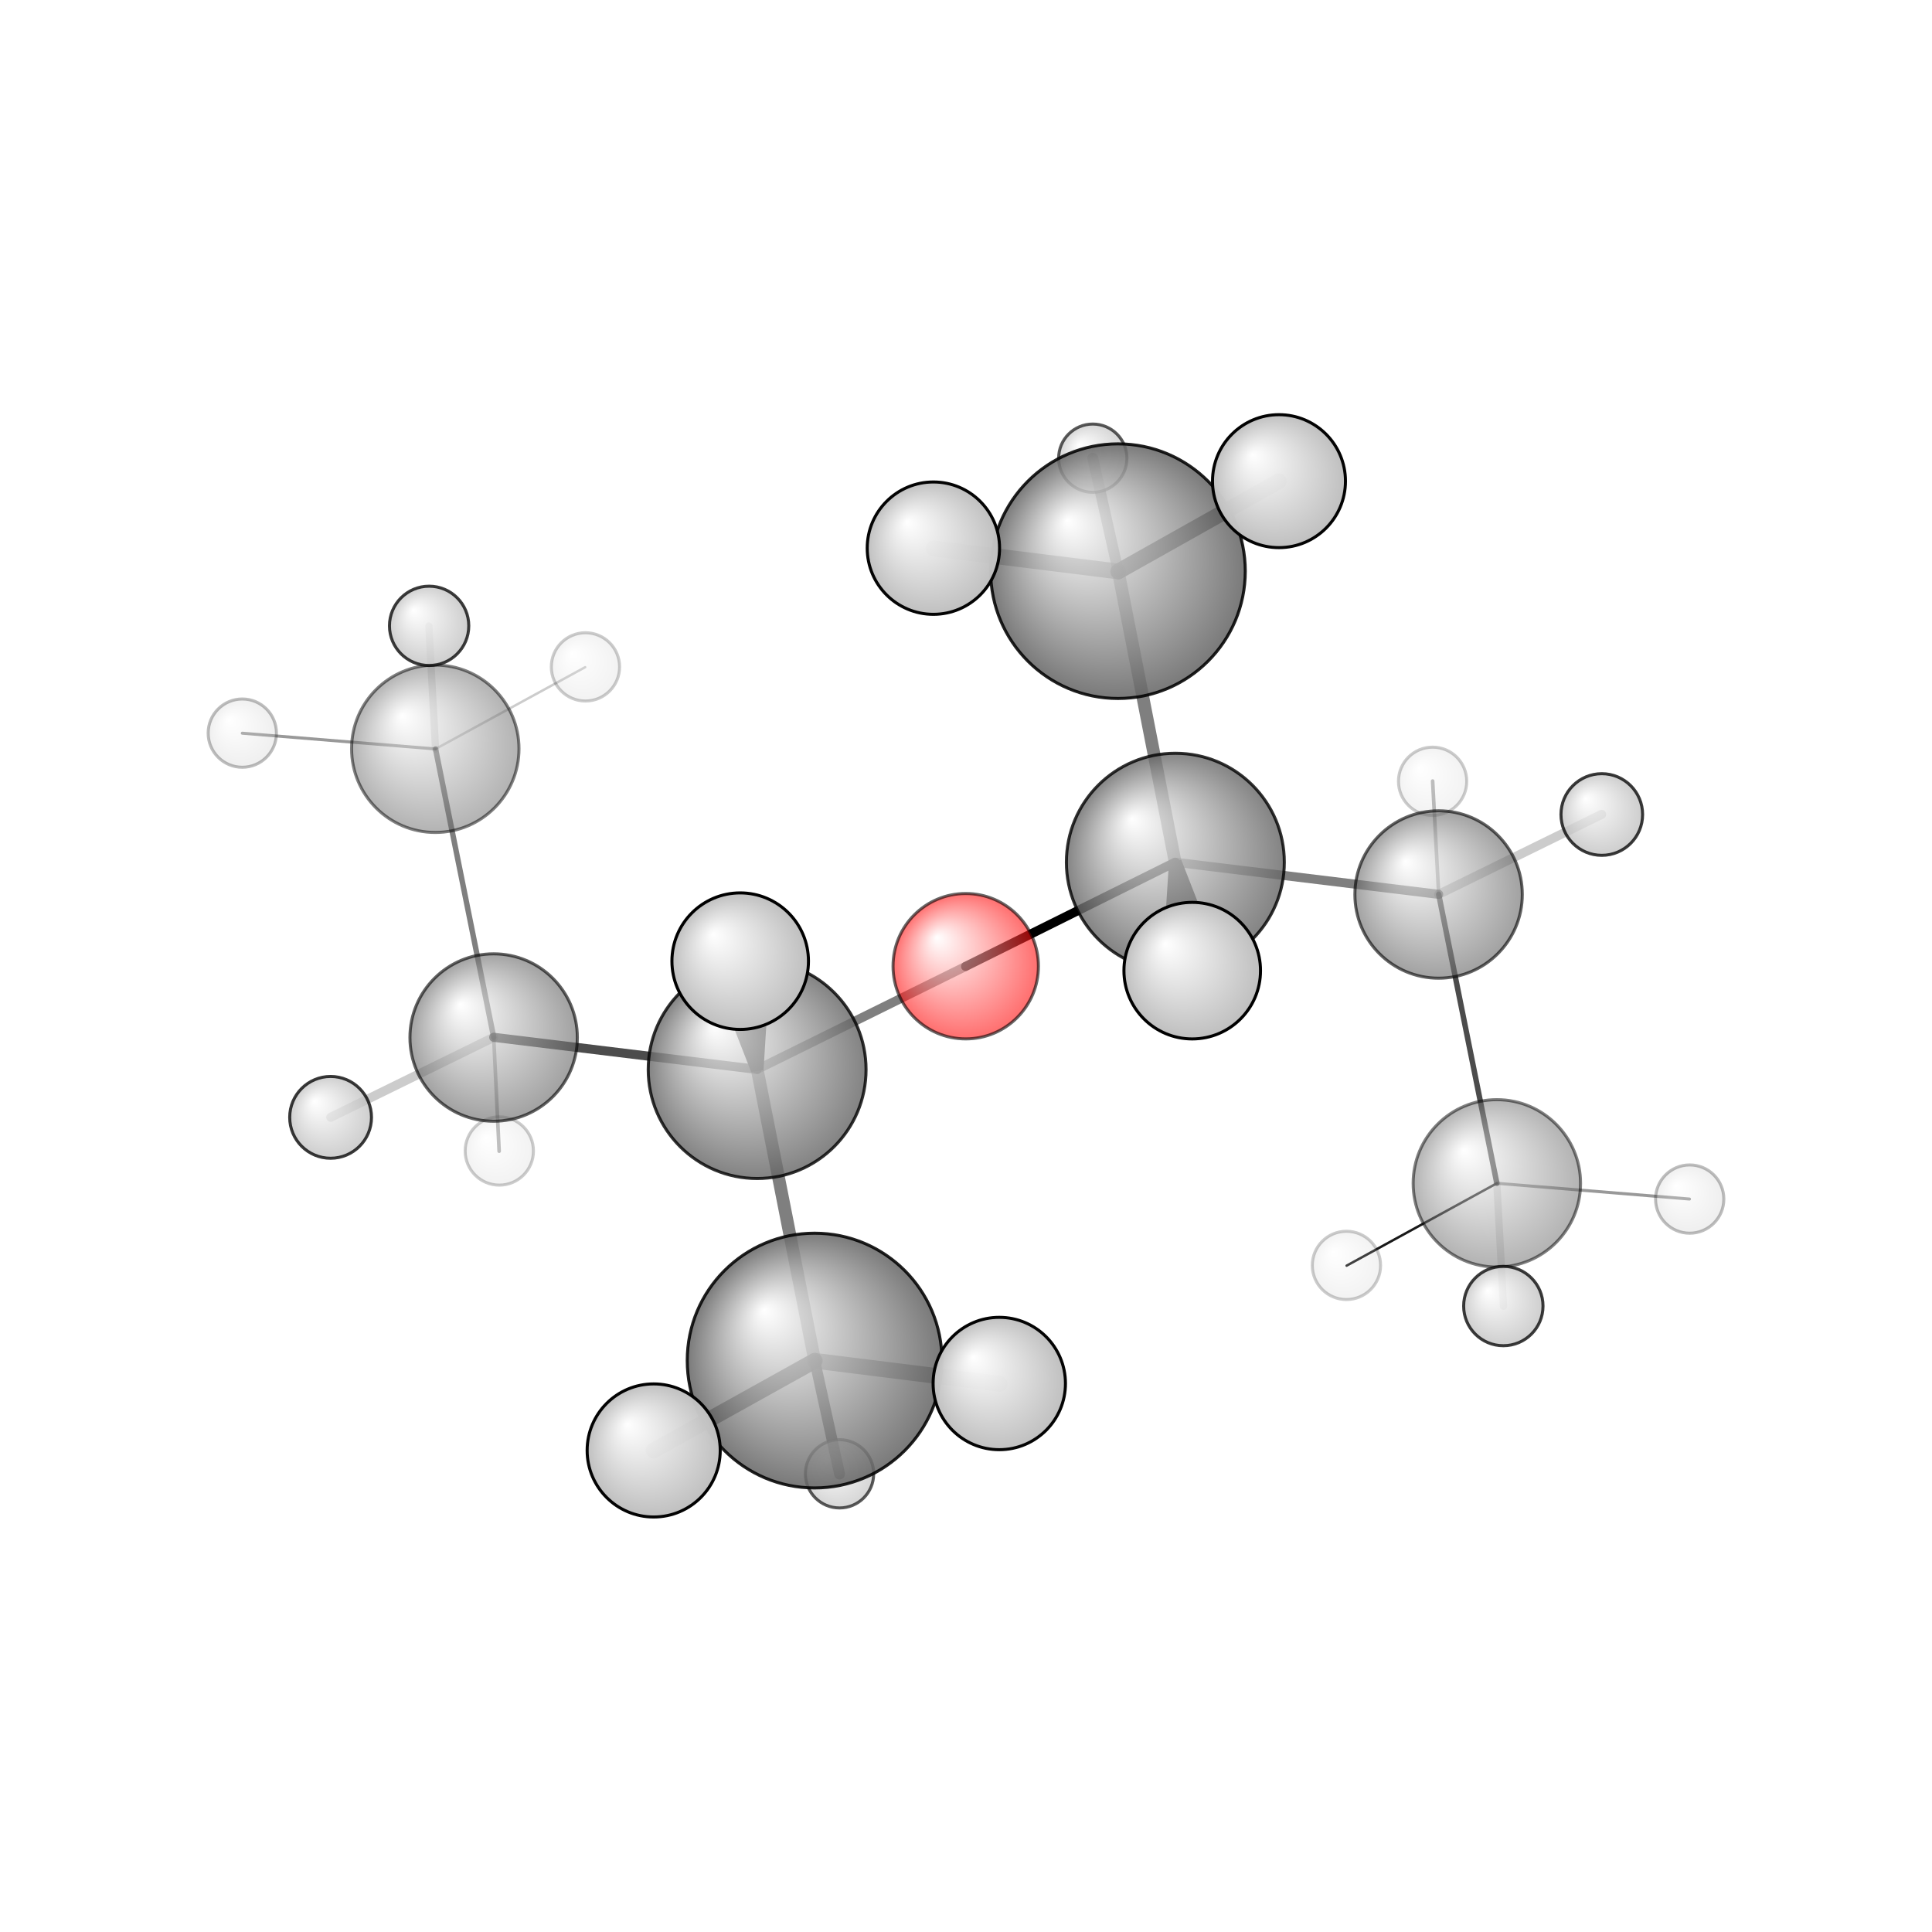 <?xml version="1.0"?>
<svg version="1.1" id="topsvg"
xmlns="http://www.w3.org/2000/svg" xmlns:xlink="http://www.w3.org/1999/xlink"
xmlns:cml="http://www.xml-cml.org/schema" x="0" y="0" width="200px" height="200px" viewBox="0 0 100 100">
<title>23294 - Open Babel Depiction</title>
<rect x="0" y="0" width="100" height="100" fill="white"/>
<defs>
<radialGradient id='radialffffff666666' cx='50%' cy='50%' r='50%' fx='30%' fy='30%'>
  <stop offset=' 0%' stop-color="rgb(255,255,255)"  stop-opacity='1.0'/>
  <stop offset='100%' stop-color="rgb(102,102,102)"  stop-opacity ='1.0'/>
</radialGradient>
<radialGradient id='radialffffffbfbfbf' cx='50%' cy='50%' r='50%' fx='30%' fy='30%'>
  <stop offset=' 0%' stop-color="rgb(255,255,255)"  stop-opacity='1.0'/>
  <stop offset='100%' stop-color="rgb(191,191,191)"  stop-opacity ='1.0'/>
</radialGradient>
<radialGradient id='radialffffffffcc' cx='50%' cy='50%' r='50%' fx='30%' fy='30%'>
  <stop offset=' 0%' stop-color="rgb(255,255,255)"  stop-opacity='1.0'/>
  <stop offset='100%' stop-color="rgb(255,12,12)"  stop-opacity ='1.0'/>
</radialGradient>
</defs>
<g transform="translate(0,0)">
<svg width="100" height="100" x="0" y="0" viewBox="0 0 318.936 247.66"
font-family="sans-serif" stroke="rgb(0,0,0)" stroke-width="4"  stroke-linecap="round">
<line x1="159.4" y1="123.9" x2="194.0" y2="106.7" opacity="1.0" stroke="rgb(0,0,0)"  stroke-width="1.5"/>
<line x1="159.4" y1="123.9" x2="125.0" y2="140.9" opacity="0.5" stroke="rgb(0,0,0)"  stroke-width="1.5"/>
<line x1="194.0" y1="106.7" x2="237.5" y2="112.0" opacity="0.5" stroke="rgb(0,0,0)"  stroke-width="1.5"/>
<line x1="194.0" y1="106.7" x2="184.6" y2="58.7" opacity="0.5" stroke="rgb(0,0,0)"  stroke-width="2.1"/>
<polygon points="194.029 106.698 200.765 123.981 192.86 125.211 " stroke-width="2.117" fill="rgb(0,0,0)"  stroke="rgb(0,0,0)" />
<line x1="125.0" y1="140.9" x2="81.5" y2="135.6" opacity="0.7" stroke="rgb(0,0,0)"  stroke-width="1.5"/>
<line x1="125.0" y1="140.9" x2="134.5" y2="189.0" opacity="0.5" stroke="rgb(0,0,0)"  stroke-width="2.1"/>
<polygon points="124.989 140.932 118.24 123.649 126.144 122.414 " stroke-width="2.117" fill="rgb(0,0,0)"  stroke="rgb(0,0,0)" />
<line x1="237.5" y1="112.0" x2="247.1" y2="159.7" opacity="0.7" stroke="rgb(0,0,0)"  stroke-width="0.9"/>
<line x1="237.5" y1="112.0" x2="236.5" y2="93.3" opacity="0.3" stroke="rgb(0,0,0)"  stroke-width="0.6"/>
<line x1="237.5" y1="112.0" x2="264.4" y2="98.8" opacity="0.2" stroke="rgb(0,0,0)"  stroke-width="1.5"/>
<line x1="81.5" y1="135.6" x2="71.9" y2="88.0" opacity="0.5" stroke="rgb(0,0,0)"  stroke-width="0.9"/>
<line x1="81.5" y1="135.6" x2="82.4" y2="154.4" opacity="0.3" stroke="rgb(0,0,0)"  stroke-width="0.6"/>
<line x1="81.5" y1="135.6" x2="54.6" y2="148.8" opacity="0.2" stroke="rgb(0,0,0)"  stroke-width="1.5"/>
<line x1="184.6" y1="58.7" x2="180.4" y2="40.0" opacity="0.5" stroke="rgb(0,0,0)"  stroke-width="1.8"/>
<line x1="184.6" y1="58.7" x2="154.1" y2="54.9" opacity="0.6" stroke="rgb(0,0,0)"  stroke-width="2.6"/>
<line x1="184.6" y1="58.7" x2="211.1" y2="43.8" opacity="0.9" stroke="rgb(0,0,0)"  stroke-width="2.6"/>
<line x1="134.5" y1="189.0" x2="138.6" y2="207.7" opacity="0.9" stroke="rgb(0,0,0)"  stroke-width="1.8"/>
<line x1="134.5" y1="189.0" x2="165.0" y2="192.8" opacity="0.6" stroke="rgb(0,0,0)"  stroke-width="2.6"/>
<line x1="134.5" y1="189.0" x2="107.9" y2="203.8" opacity="0.9" stroke="rgb(0,0,0)"  stroke-width="2.6"/>
<line x1="247.1" y1="159.7" x2="222.3" y2="173.3" opacity="0.9" stroke="rgb(0,0,0)"  stroke-width="0.4"/>
<line x1="247.1" y1="159.7" x2="248.2" y2="180.0" opacity="0.1" stroke="rgb(0,0,0)"  stroke-width="1.2"/>
<line x1="247.1" y1="159.7" x2="278.9" y2="162.3" opacity="0.4" stroke="rgb(0,0,0)"  stroke-width="0.5"/>
<line x1="71.9" y1="88.0" x2="96.6" y2="74.5" opacity="0.2" stroke="rgb(0,0,0)"  stroke-width="0.4"/>
<line x1="71.9" y1="88.0" x2="70.8" y2="67.7" opacity="0.1" stroke="rgb(0,0,0)"  stroke-width="1.2"/>
<line x1="71.9" y1="88.0" x2="40.0" y2="85.4" opacity="0.4" stroke="rgb(0,0,0)"  stroke-width="0.5"/>
<circle cx="96.647" cy="74.451" r="5.636" opacity="0.2" style="stroke:black;stroke-width:0.5;fill:url(#radialffffffbfbfbf)"/>
<circle cx="222.272" cy="173.255" r="5.636" opacity="0.2" style="stroke:black;stroke-width:0.5;fill:url(#radialffffffbfbfbf)"/>
<circle cx="236.494" cy="93.339" r="5.636" opacity="0.2" style="stroke:black;stroke-width:0.5;fill:url(#radialffffffbfbfbf)"/>
<circle cx="82.426" cy="154.367" r="5.636" opacity="0.2" style="stroke:black;stroke-width:0.5;fill:url(#radialffffffbfbfbf)"/>
<circle cx="278.936" cy="162.306" r="5.636" opacity="0.255" style="stroke:black;stroke-width:0.5;fill:url(#radialffffffbfbfbf)"/>
<circle cx="40" cy="85.387" r="5.636" opacity="0.256" style="stroke:black;stroke-width:0.5;fill:url(#radialffffffbfbfbf)"/>
<circle cx="71.857" cy="87.968" r="13.818" opacity="0.499" style="stroke:black;stroke-width:0.5;fill:url(#radialffffff666666)"/>
<circle cx="247.102" cy="159.712" r="13.818" opacity="0.499" style="stroke:black;stroke-width:0.5;fill:url(#radialffffff666666)"/>
<circle cx="159.424" cy="123.864" r="12" opacity="0.596" style="stroke:black;stroke-width:0.5;fill:url(#radialffffffffcc)"/>
<circle cx="237.484" cy="112.027" r="13.818" opacity="0.613" style="stroke:black;stroke-width:0.5;fill:url(#radialffffff666666)"/>
<circle cx="81.491" cy="135.637" r="13.818" opacity="0.613" style="stroke:black;stroke-width:0.5;fill:url(#radialffffff666666)"/>
<circle cx="180.397" cy="40" r="5.636" opacity="0.647" style="stroke:black;stroke-width:0.5;fill:url(#radialffffffbfbfbf)"/>
<circle cx="138.591" cy="207.66" r="5.636" opacity="0.648" style="stroke:black;stroke-width:0.5;fill:url(#radialffffffbfbfbf)"/>
<circle cx="70.84" cy="67.676" r="6.547" opacity="0.762" style="stroke:black;stroke-width:0.5;fill:url(#radialffffffbfbfbf)"/>
<circle cx="248.171" cy="179.964" r="6.551" opacity="0.762" style="stroke:black;stroke-width:0.5;fill:url(#radialffffffbfbfbf)"/>
<circle cx="264.425" cy="98.822" r="6.74" opacity="0.773" style="stroke:black;stroke-width:0.5;fill:url(#radialffffffbfbfbf)"/>
<circle cx="54.576" cy="148.816" r="6.752" opacity="0.774" style="stroke:black;stroke-width:0.5;fill:url(#radialffffffbfbfbf)"/>
<circle cx="124.989" cy="140.932" r="17.98" opacity="0.807" style="stroke:black;stroke-width:0.5;fill:url(#radialffffff666666)"/>
<circle cx="194.029" cy="106.698" r="17.987" opacity="0.807" style="stroke:black;stroke-width:0.5;fill:url(#radialffffff666666)"/>
<circle cx="184.555" cy="58.652" r="21.017" opacity="0.872" style="stroke:black;stroke-width:0.5;fill:url(#radialffffff666666)"/>
<circle cx="134.476" cy="188.966" r="21.026" opacity="0.872" style="stroke:black;stroke-width:0.5;fill:url(#radialffffff666666)"/>
<circle cx="154.085" cy="54.851" r="10.924" opacity="0.984" style="stroke:black;stroke-width:0.5;fill:url(#radialffffffbfbfbf)"/>
<circle cx="164.962" cy="192.753" r="10.924" opacity="0.984" style="stroke:black;stroke-width:0.5;fill:url(#radialffffffbfbfbf)"/>
<circle cx="211.136" cy="43.791" r="10.975" opacity="0.987" style="stroke:black;stroke-width:0.5;fill:url(#radialffffffbfbfbf)"/>
<circle cx="107.911" cy="203.804" r="10.985" opacity="0.987" style="stroke:black;stroke-width:0.5;fill:url(#radialffffffbfbfbf)"/>
<circle cx="122.192" cy="123.032" r="11.27" opacity="1" style="stroke:black;stroke-width:0.5;fill:url(#radialffffffbfbfbf)"/>
<circle cx="196.813" cy="124.596" r="11.273" opacity="1" style="stroke:black;stroke-width:0.5;fill:url(#radialffffffbfbfbf)"/>
</svg>
</g>
</svg>
